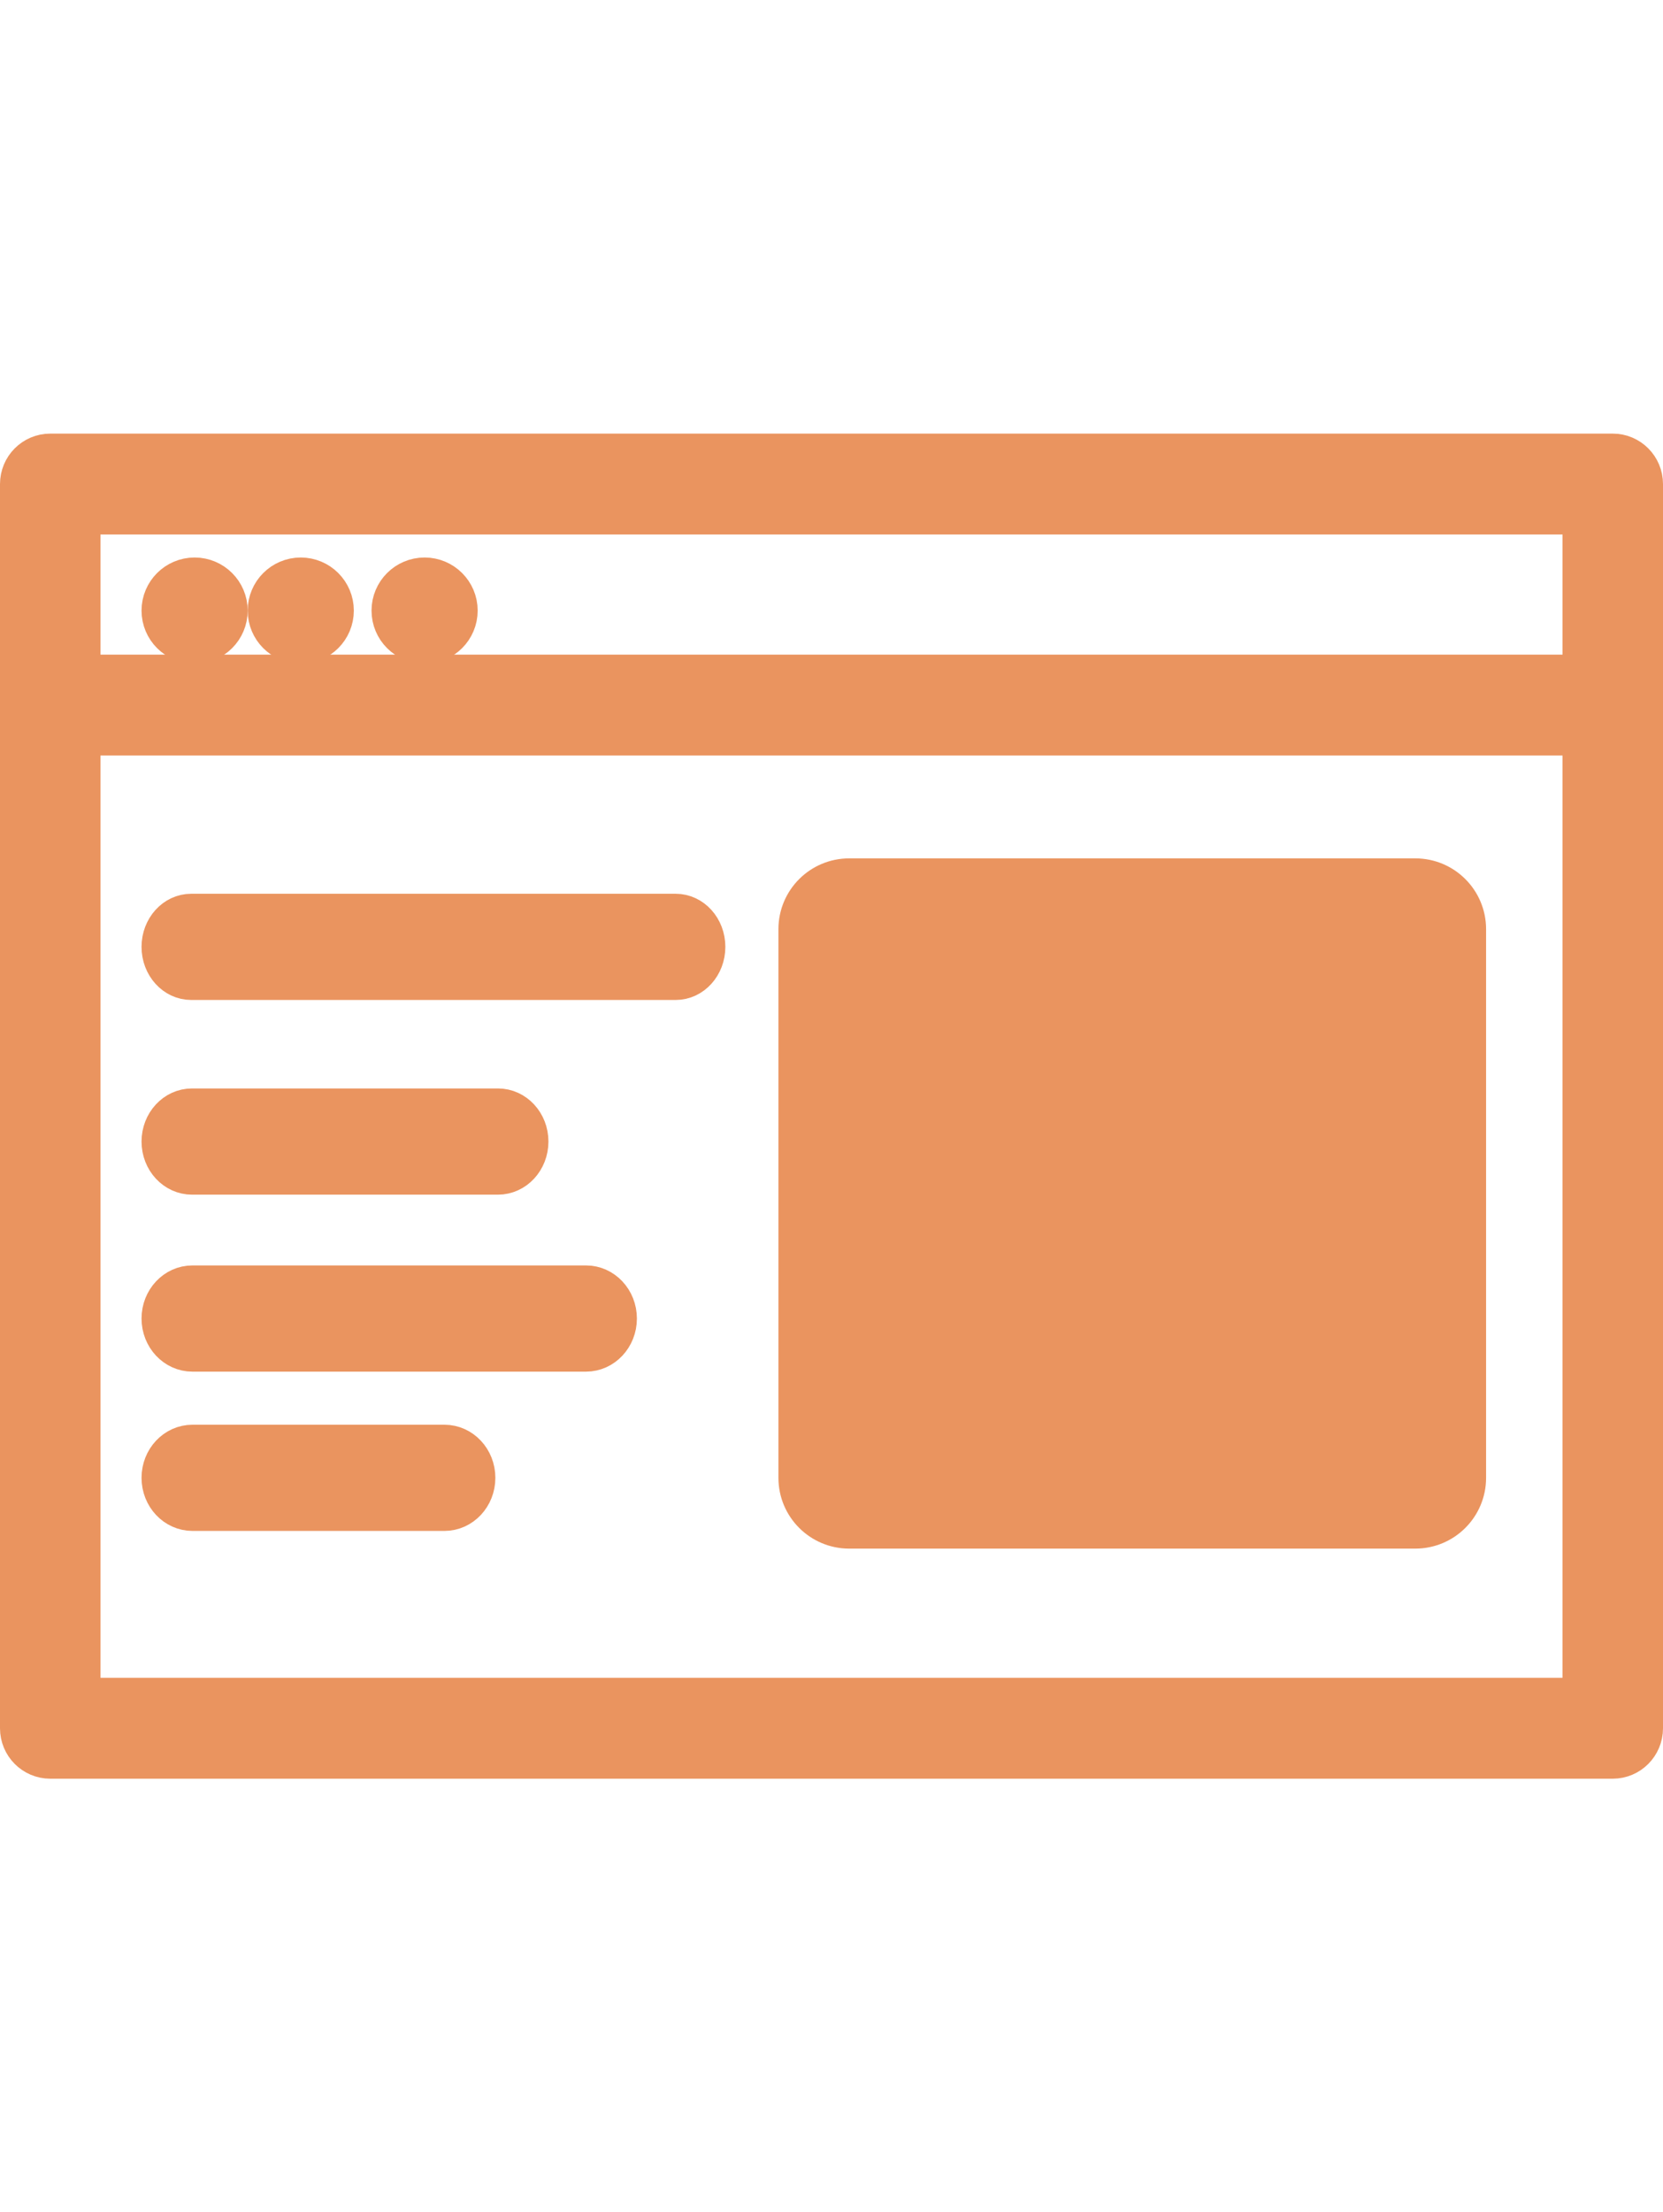 
<svg width="94px" height="125px" viewBox="0 0 94 76" version="1.1" xmlns="http://www.w3.org/2000/svg" xmlns:xlink="http://www.w3.org/1999/xlink">
    <g id="Page-1" stroke="none" stroke-width="1" fill="none" fill-rule="evenodd">
        <g id="Marketing-site" transform="translate(-534, -4354)" fill="#EA945F" fill-rule="nonzero" stroke="#EA945F" stroke-width="2">
            <g id="widget" transform="translate(535, 4355)">
                <path d="M47,24 L79,24 C80.657,24 82,25.343 82,27 L82,58 C82,59.657 80.657,61 79,61 L47,61 C45.343,61 44,59.657 44,58 L44,27 C44,25.343 45.343,24 47,24 Z" id="Rectangle-path"></path>
                <path d="M37.194,26 L9.806,26 C8.808,26 8,26.895 8,28 C8,29.105 8.808,30 9.806,30 L37.194,30 C38.192,30 39,29.105 39,28 C39,26.895 38.192,26 37.194,26 Z" id="Shape"></path>
                <path d="M9.85,41 L27.15,41 C28.172,41 29,40.105 29,39 C29,37.895 28.172,37 27.15,37 L9.85,37 C8.828,37 8,37.895 8,39 C8,40.105 8.828,41 9.85,41 Z" id="Shape"></path>
                <path d="M32.127,47 L9.873,47 C8.839,47 8,47.895 8,49 C8,50.105 8.839,51 9.873,51 L32.127,51 C33.161,51 34,50.105 34,49 C34,47.895 33.161,47 32.127,47 Z" id="Shape"></path>
                <path d="M24.122,56 L9.878,56 C8.841,56 8,56.895 8,58 C8,59.105 8.841,60 9.878,60 L24.122,60 C25.159,60 26,59.105 26,58 C26,56.895 25.159,56 24.122,56 Z" id="Shape"></path>
                <path d="M92,1.85 C92,0.828 91.176,6.2562722e-17 90.16,0 L1.84,0 C0.824,-6.2562722e-17 1.2444909e-16,0.828 0,1.85 L0,72.15 C1.2444909e-16,73.172 0.824,74 1.84,74 L90.16,74 C91.176,74 92,73.172 92,72.15 L92,1.85 Z M88.32,3.7 L88.32,12.488 L3.68,12.488 L3.68,3.7 L88.32,3.7 Z M3.68,70.3 L3.68,16.188 L88.32,16.188 L88.32,70.3 L3.68,70.3 Z" id="Shape"></path>
                <circle id="Oval" cx="10" cy="9" r="2"></circle>
                <circle id="Oval" cx="16" cy="9" r="2"></circle>
                <circle id="Oval" cx="23" cy="9" r="2"></circle>
            </g>
        </g>
    </g>
</svg>